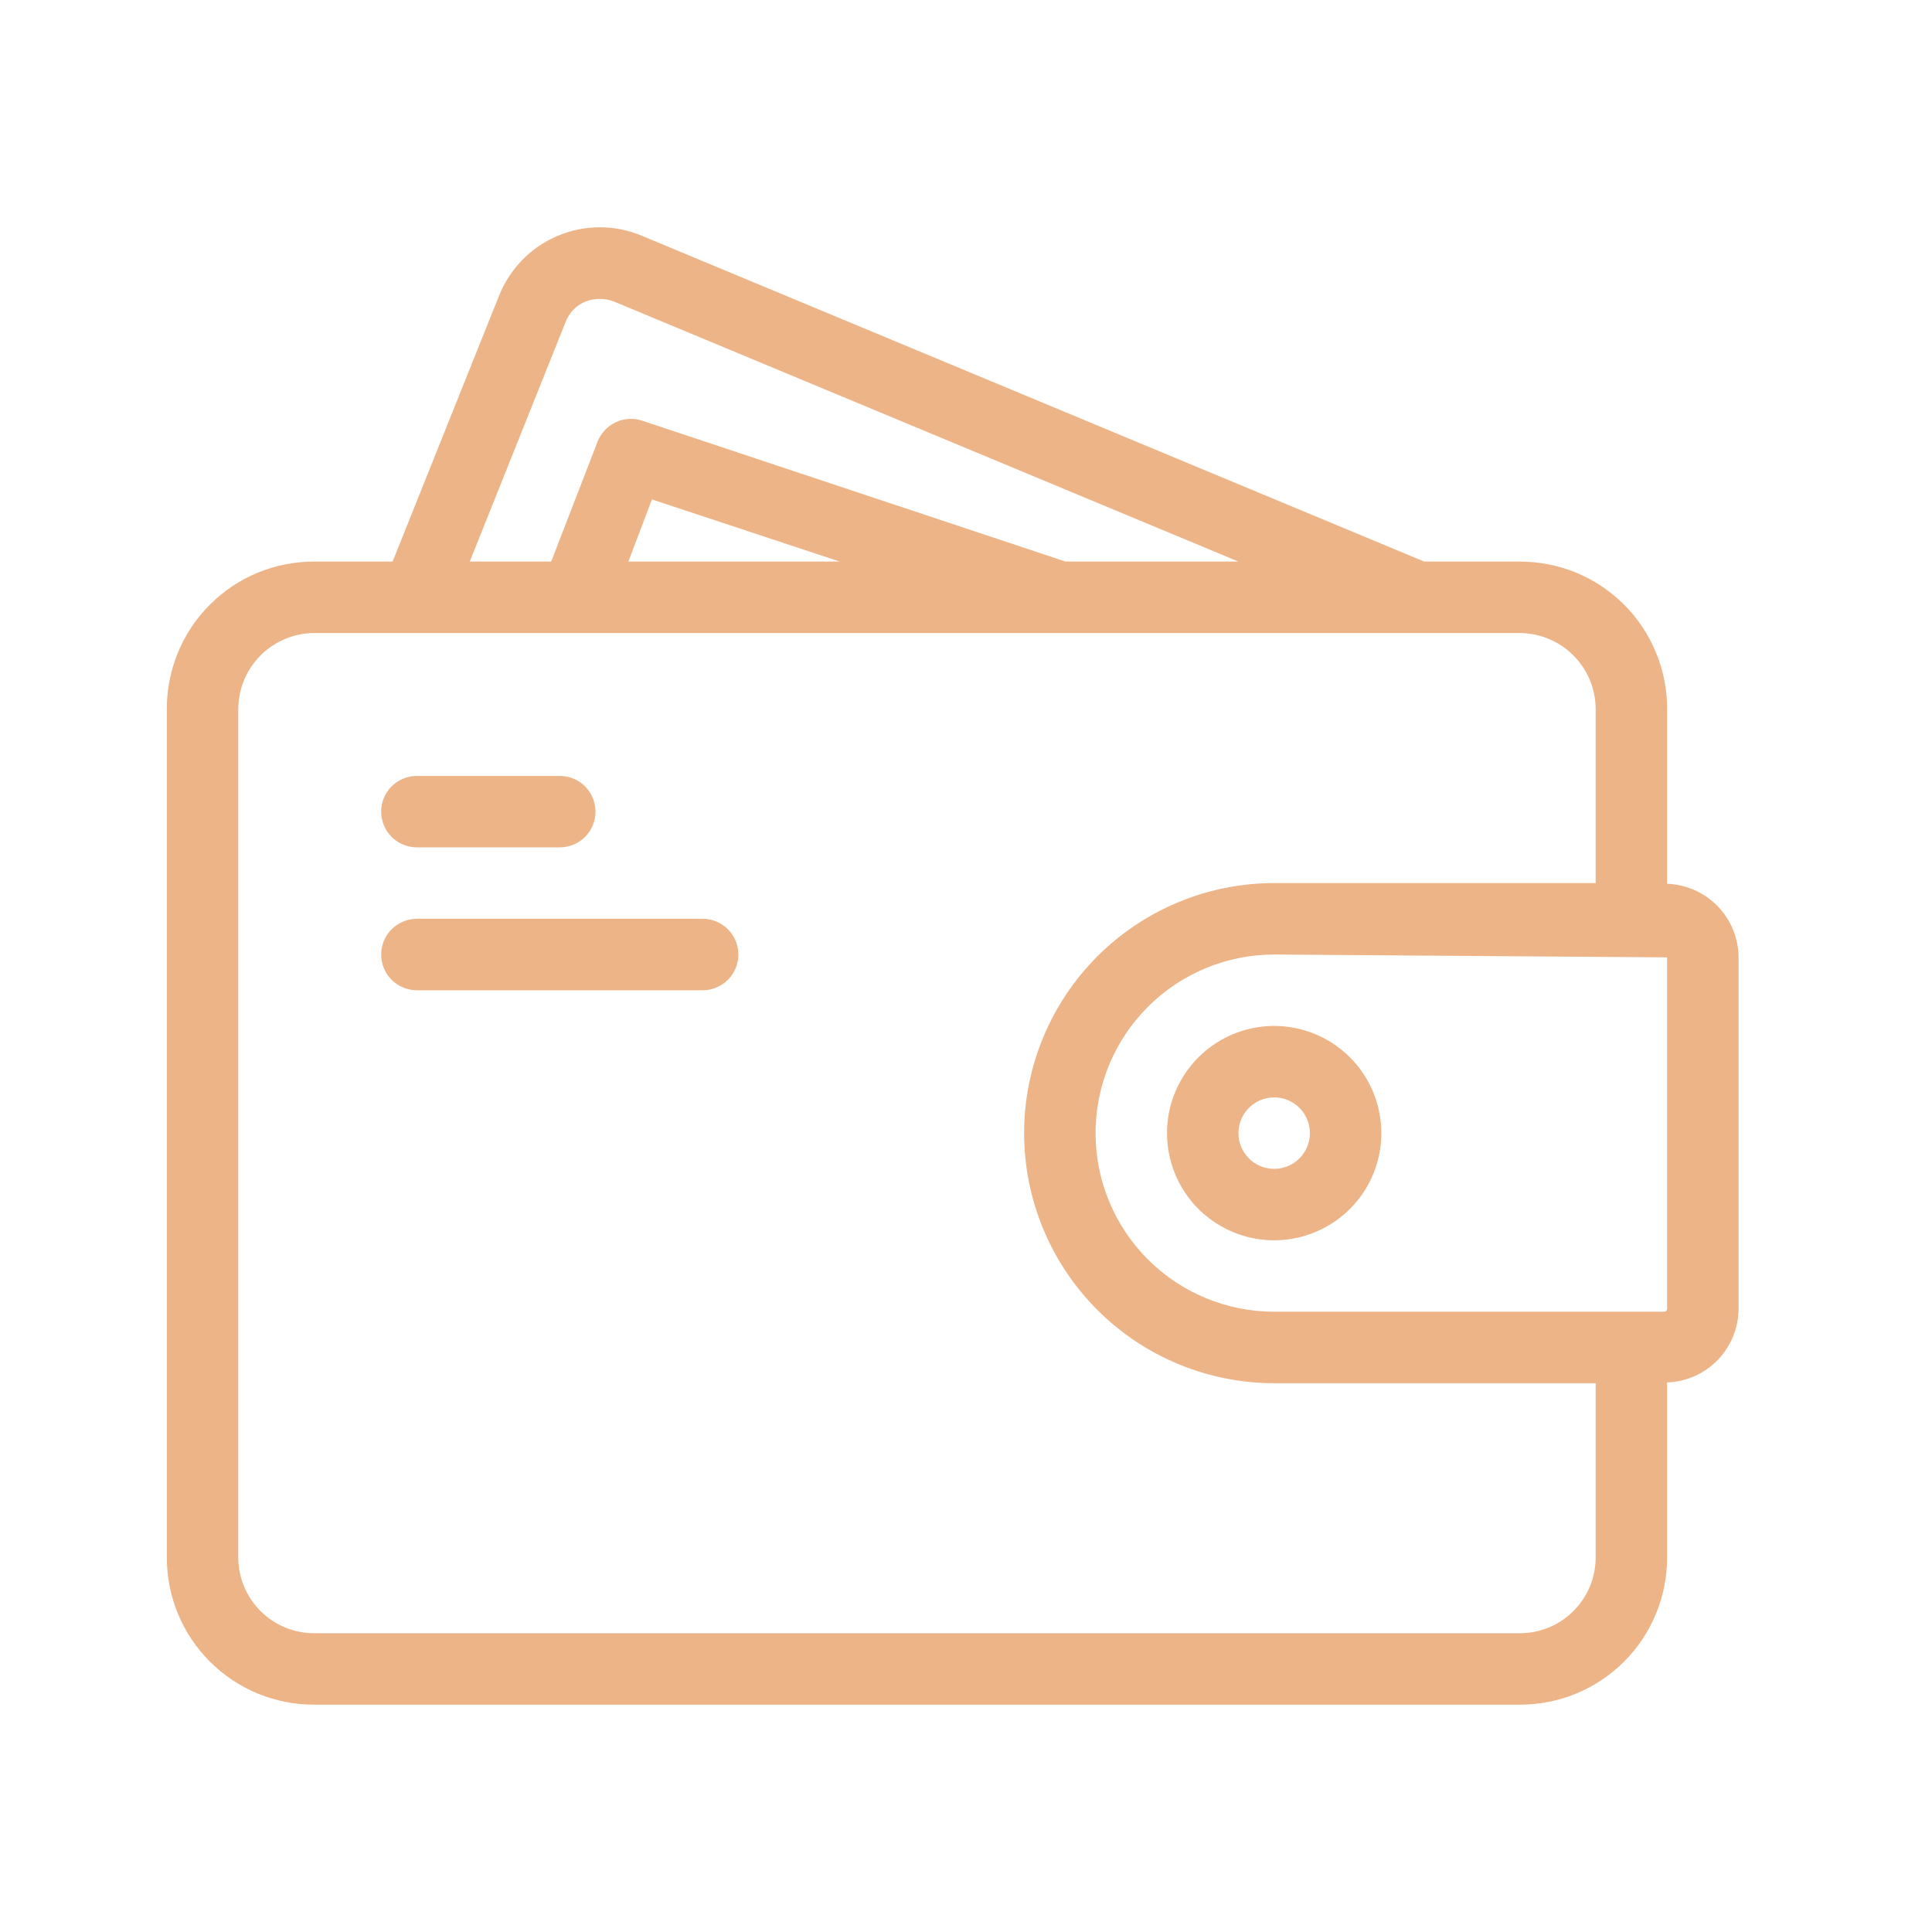<svg width="34" height="34" viewBox="0 0 34 34" fill="none" xmlns="http://www.w3.org/2000/svg">
<g opacity="0.7">
<path d="M29.338 15.553V12.473C29.339 12.133 29.272 11.796 29.142 11.482C29.012 11.167 28.822 10.881 28.581 10.641C28.34 10.4 28.055 10.209 27.74 10.079C27.426 9.949 27.089 9.883 26.748 9.883H25.064L11.297 4.15C11.063 4.051 10.811 4 10.557 4C10.303 4 10.052 4.05 9.817 4.149C9.583 4.247 9.371 4.391 9.193 4.573C9.015 4.755 8.876 4.97 8.782 5.206L6.909 9.883H5.526C5.186 9.883 4.849 9.949 4.534 10.079C4.22 10.209 3.934 10.4 3.694 10.641C3.453 10.881 3.262 11.167 3.132 11.482C3.002 11.796 2.936 12.133 2.936 12.473V27.409C2.936 27.75 3.002 28.087 3.132 28.401C3.262 28.715 3.453 29.001 3.694 29.242C3.934 29.482 4.22 29.673 4.534 29.803C4.849 29.933 5.186 30 5.526 29.999H26.748C27.089 30 27.426 29.933 27.74 29.803C28.055 29.673 28.34 29.482 28.581 29.242C28.822 29.001 29.012 28.715 29.142 28.401C29.272 28.087 29.339 27.75 29.338 27.409V24.329C29.675 24.317 29.993 24.176 30.228 23.935C30.462 23.693 30.594 23.37 30.596 23.034V16.848C30.594 16.512 30.462 16.189 30.228 15.948C29.993 15.707 29.675 15.565 29.338 15.553ZM9.952 5.671C9.982 5.59 10.029 5.515 10.089 5.452C10.15 5.389 10.223 5.34 10.304 5.307C10.465 5.244 10.645 5.244 10.806 5.307L21.795 9.883H18.752L11.309 7.406C11.156 7.353 10.988 7.361 10.84 7.429C10.692 7.497 10.577 7.62 10.517 7.771L9.7 9.883H8.267L9.952 5.671ZM14.779 9.883H11.058L11.473 8.789L14.779 9.883ZM28.081 27.409C28.081 27.763 27.94 28.101 27.69 28.351C27.441 28.601 27.102 28.742 26.748 28.742H5.526C5.173 28.742 4.834 28.601 4.584 28.351C4.334 28.101 4.194 27.763 4.193 27.409V12.473C4.196 12.12 4.337 11.783 4.586 11.533C4.836 11.284 5.173 11.143 5.526 11.14H26.748C27.101 11.143 27.439 11.284 27.688 11.533C27.938 11.783 28.079 12.12 28.081 12.473V15.541H22.424C21.256 15.541 20.137 16.005 19.312 16.83C18.487 17.655 18.023 18.774 18.023 19.941C18.023 21.108 18.487 22.227 19.312 23.053C20.137 23.878 21.256 24.342 22.424 24.342H28.081V27.409ZM29.338 23.034C29.337 23.047 29.332 23.059 29.323 23.069C29.313 23.078 29.301 23.084 29.288 23.084H22.424C21.59 23.084 20.79 22.753 20.201 22.164C19.611 21.574 19.28 20.775 19.28 19.941C19.28 19.108 19.611 18.308 20.201 17.719C20.79 17.129 21.59 16.798 22.424 16.798L29.338 16.848V23.034Z" fill="#E59456"/>
<path d="M22.424 18.055C22.05 18.055 21.686 18.166 21.376 18.373C21.066 18.58 20.824 18.875 20.681 19.22C20.538 19.564 20.501 19.943 20.574 20.309C20.647 20.675 20.826 21.011 21.09 21.275C21.354 21.538 21.69 21.718 22.056 21.791C22.421 21.864 22.801 21.826 23.145 21.683C23.49 21.541 23.784 21.299 23.991 20.989C24.199 20.679 24.309 20.314 24.309 19.941C24.309 19.441 24.111 18.961 23.757 18.608C23.403 18.254 22.924 18.055 22.424 18.055ZM22.424 20.57C22.299 20.57 22.178 20.533 22.074 20.464C21.971 20.395 21.89 20.297 21.843 20.182C21.795 20.067 21.783 19.941 21.807 19.819C21.831 19.697 21.891 19.585 21.979 19.497C22.067 19.409 22.179 19.349 22.301 19.325C22.423 19.3 22.549 19.313 22.664 19.36C22.779 19.408 22.877 19.489 22.946 19.592C23.015 19.695 23.052 19.817 23.052 19.941C23.052 20.108 22.986 20.268 22.868 20.386C22.75 20.504 22.59 20.57 22.424 20.57Z" fill="#E59456"/>
<path d="M10.48 14.284C10.48 14.45 10.413 14.61 10.296 14.728C10.178 14.846 10.018 14.912 9.851 14.912H7.337C7.17 14.912 7.01 14.846 6.892 14.728C6.774 14.61 6.708 14.45 6.708 14.284C6.708 14.117 6.774 13.957 6.892 13.839C7.01 13.721 7.17 13.655 7.337 13.655H9.851C10.018 13.655 10.178 13.721 10.296 13.839C10.413 13.957 10.48 14.117 10.48 14.284Z" fill="#E59456"/>
<path d="M12.994 16.798C12.994 16.965 12.928 17.125 12.81 17.243C12.692 17.36 12.532 17.427 12.366 17.427H7.337C7.17 17.427 7.01 17.36 6.892 17.243C6.774 17.125 6.708 16.965 6.708 16.798C6.708 16.631 6.774 16.471 6.892 16.354C7.01 16.236 7.17 16.169 7.337 16.169H12.366C12.532 16.169 12.692 16.236 12.81 16.354C12.928 16.471 12.994 16.631 12.994 16.798Z" fill="#E59456"/>
</g>
</svg>
